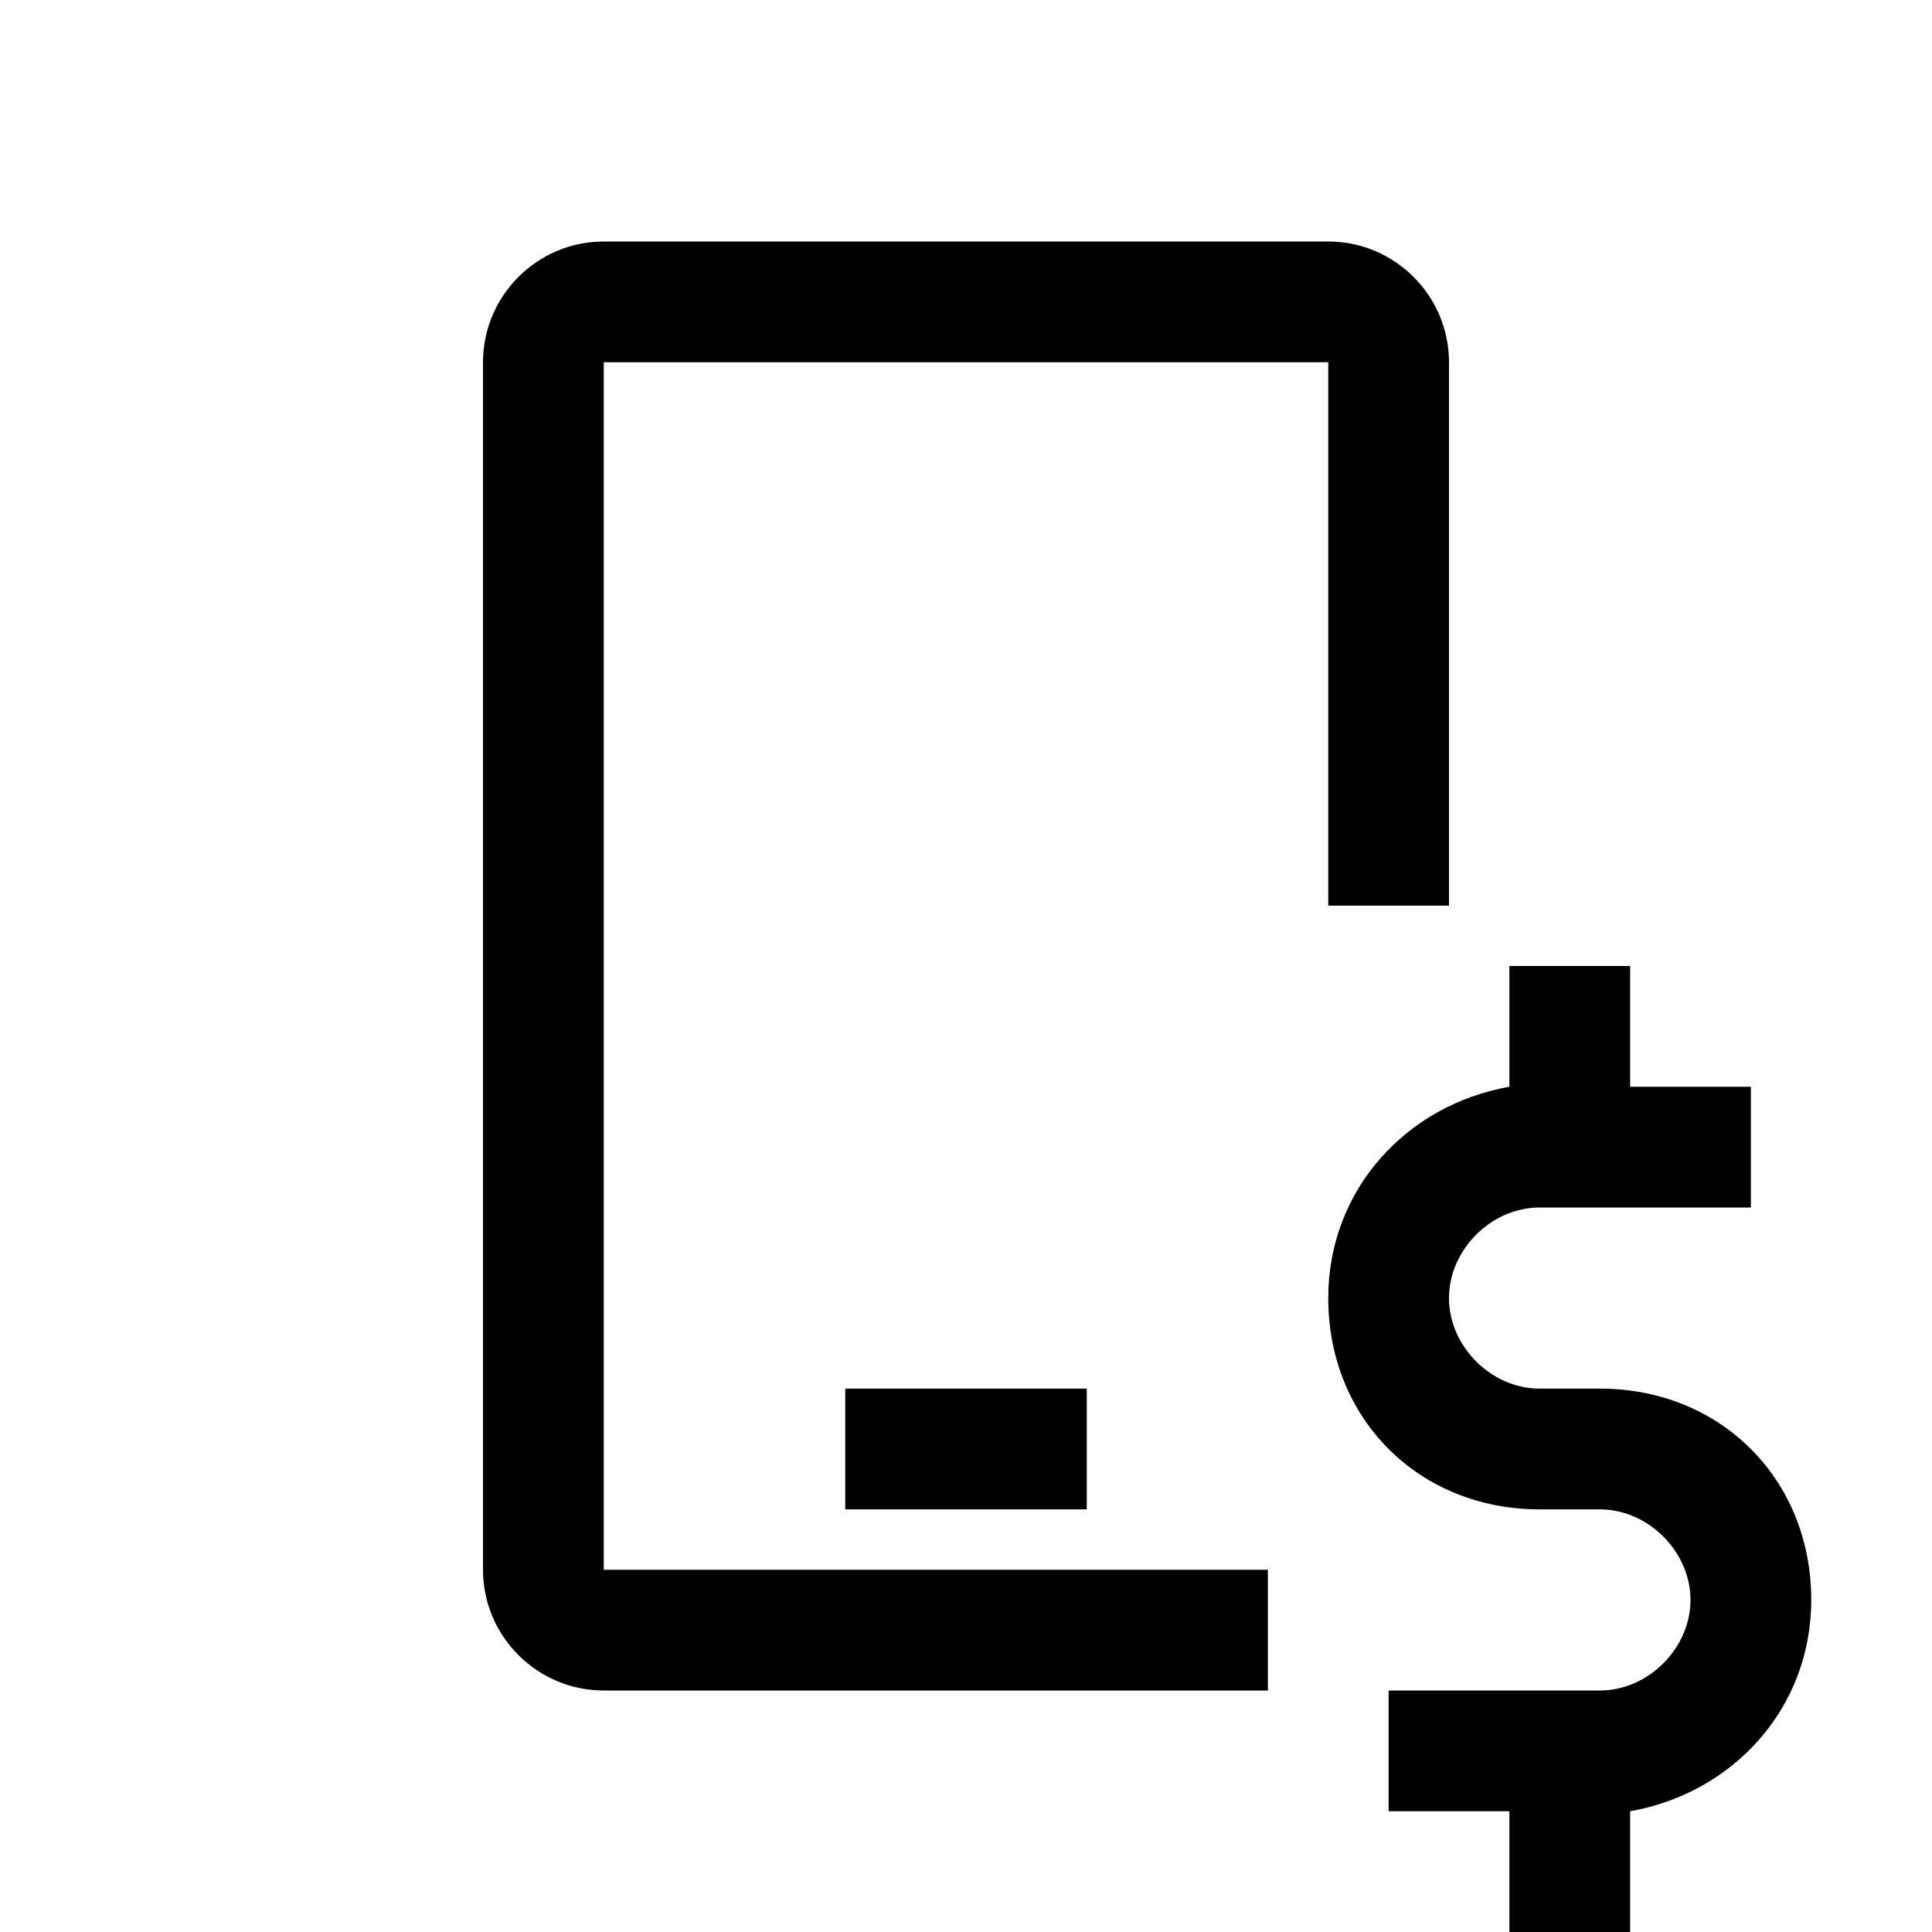 <?xml version="1.0"?>
<svg xmlns="http://www.w3.org/2000/svg" viewBox="0 0 32 32">
    <path d="M 10 4 C 8.898 4 8 4.898 8 6 L 8 26 C 8 27.102 8.898 28 10 28 L 21 28 L 21 26 L 10 26 L 10 6 L 22 6 L 22 15 L 24 15 L 24 6 C 24 4.898 23.102 4 22 4 L 10 4 z M 25 16 L 25 18 C 23.3 18.3 22 19.7 22 21.5 C 22 23.5 23.5 25 25.5 25 L 26.5 25 C 27.3 25 28 25.7 28 26.5 C 28 27.3 27.3 28 26.5 28 L 23 28 L 23 30 L 25 30 L 25 32 L 27 32 L 27 30 C 28.7 29.7 30 28.3 30 26.5 C 30 24.5 28.5 23 26.5 23 L 25.5 23 C 24.7 23 24 22.3 24 21.5 C 24 20.7 24.7 20 25.5 20 L 29 20 L 29 18 L 27 18 L 27 16 L 25 16 z M 14 23 L 14 25 L 18 25 L 18 23 L 14 23 z"></path>
</svg>
